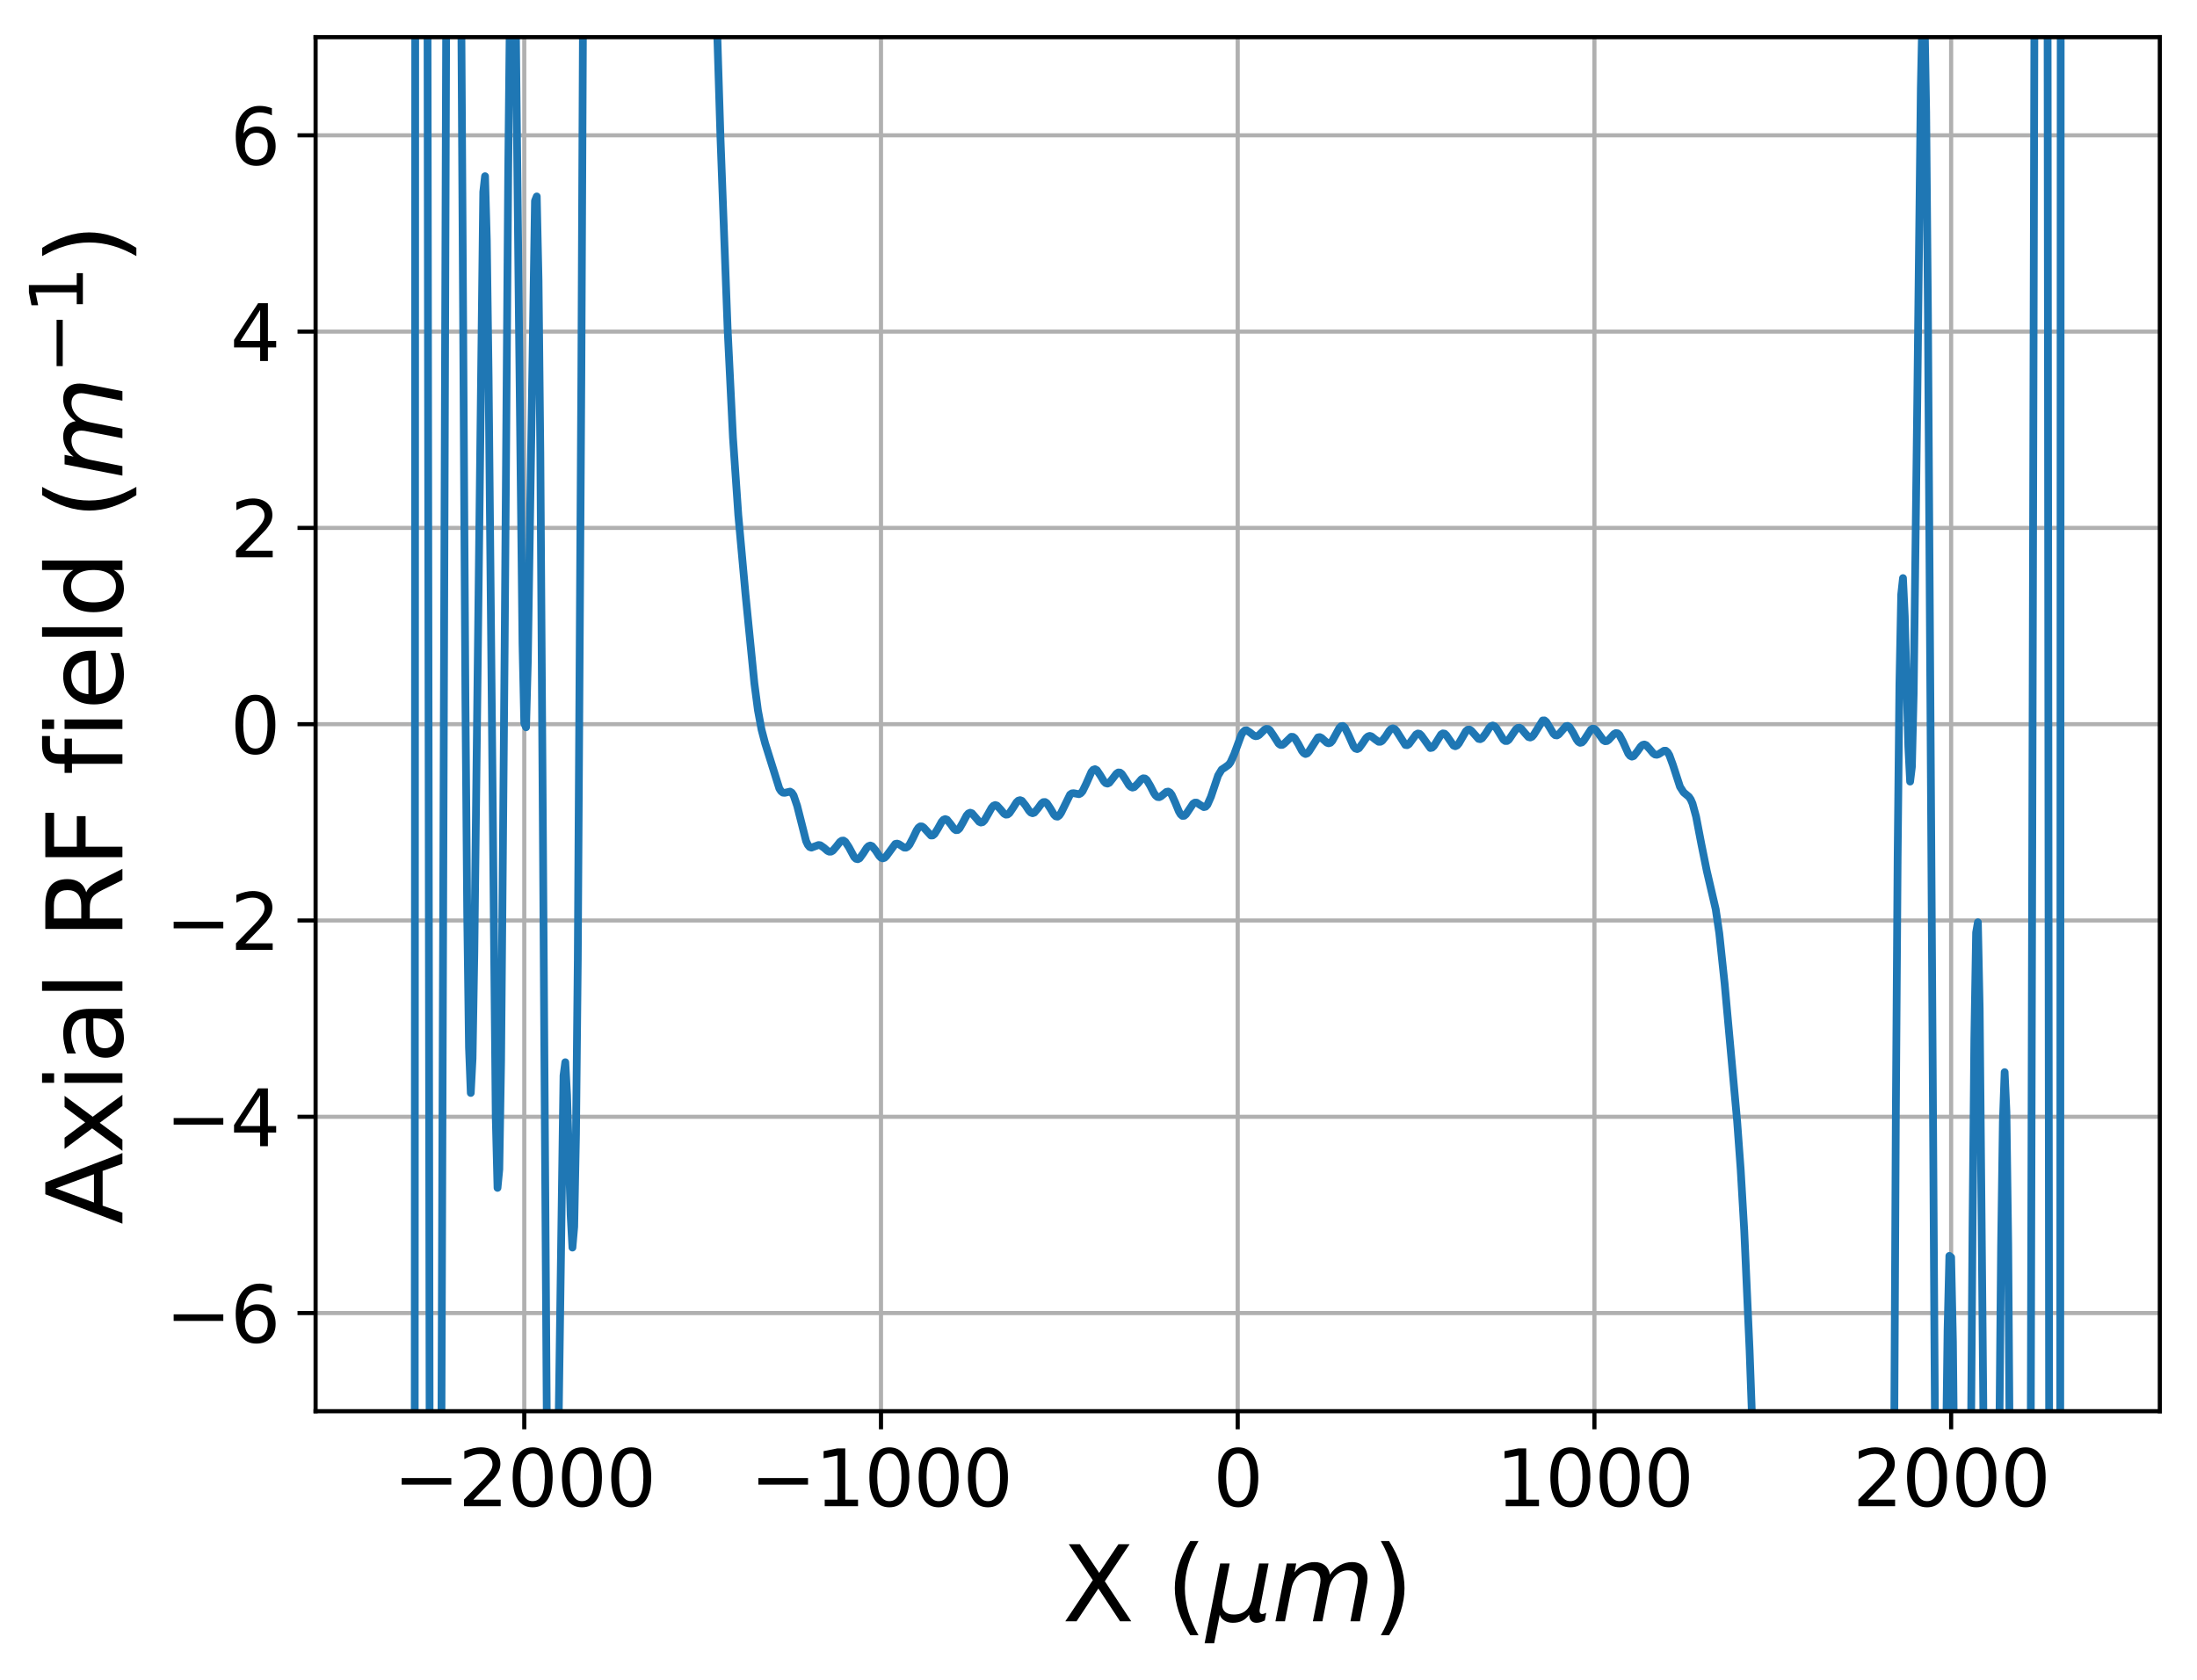 <?xml version="1.0" encoding="utf-8" standalone="no"?>
<!DOCTYPE svg PUBLIC "-//W3C//DTD SVG 1.1//EN"
  "http://www.w3.org/Graphics/SVG/1.1/DTD/svg11.dtd">
<svg xmlns:xlink="http://www.w3.org/1999/xlink" width="425.433pt" height="325.429pt" viewBox="0 0 425.433 325.429" xmlns="http://www.w3.org/2000/svg" version="1.1">
 <defs>
  <style type="text/css">*{stroke-linejoin: round; stroke-linecap: butt}</style>
 </defs>
 <g id="figure_1">
  <g id="patch_1">
   <path d="M 0 325.429 
L 425.433 325.429 
L 425.433 0 
L 0 0 
L 0 325.429 
z
" style="fill: none"/>
  </g>
  <g id="axes_1">
   <g id="patch_2">
    <path d="M 61.113 273.312 
L 418.233 273.312 
L 418.233 7.2 
L 61.113 7.2 
L 61.113 273.312 
z
" style="fill: none"/>
   </g>
   <g id="matplotlib.axis_1">
    <g id="xtick_1">
     <g id="line2d_1">
      <path d="M 101.522 273.312 
L 101.522 7.2 
" clip-path="url(#pc029fbf4bd)" style="fill: none; stroke: #b0b0b0; stroke-width: 0.8; stroke-linecap: square"/>
     </g>
     <g id="line2d_2">
      <defs>
       <path id="md39032bed2" d="M 0 0 
L 0 3.5 
" style="stroke: #000000; stroke-width: 0.8"/>
      </defs>
      <g>
       <use xlink:href="#md39032bed2" x="101.522" y="273.312" style="stroke: #000000; stroke-width: 0.8"/>
      </g>
     </g>
     <g id="text_1">
      <!-- −2000 -->
      <g transform="translate(76.15 291.71)scale(0.15 -0.15)">
       <defs>
        <path id="DejaVuSans-2212" d="M 678 2272 
L 4684 2272 
L 4684 1741 
L 678 1741 
L 678 2272 
z
" transform="scale(0.016)"/>
        <path id="DejaVuSans-32" d="M 1228 531 
L 3431 531 
L 3431 0 
L 469 0 
L 469 531 
Q 828 903 1448 1529 
Q 2069 2156 2228 2338 
Q 2531 2678 2651 2914 
Q 2772 3150 2772 3378 
Q 2772 3750 2511 3984 
Q 2250 4219 1831 4219 
Q 1534 4219 1204 4116 
Q 875 4013 500 3803 
L 500 4441 
Q 881 4594 1212 4672 
Q 1544 4750 1819 4750 
Q 2544 4750 2975 4387 
Q 3406 4025 3406 3419 
Q 3406 3131 3298 2873 
Q 3191 2616 2906 2266 
Q 2828 2175 2409 1742 
Q 1991 1309 1228 531 
z
" transform="scale(0.016)"/>
        <path id="DejaVuSans-30" d="M 2034 4250 
Q 1547 4250 1301 3770 
Q 1056 3291 1056 2328 
Q 1056 1369 1301 889 
Q 1547 409 2034 409 
Q 2525 409 2770 889 
Q 3016 1369 3016 2328 
Q 3016 3291 2770 3770 
Q 2525 4250 2034 4250 
z
M 2034 4750 
Q 2819 4750 3233 4129 
Q 3647 3509 3647 2328 
Q 3647 1150 3233 529 
Q 2819 -91 2034 -91 
Q 1250 -91 836 529 
Q 422 1150 422 2328 
Q 422 3509 836 4129 
Q 1250 4750 2034 4750 
z
" transform="scale(0.016)"/>
       </defs>
       <use xlink:href="#DejaVuSans-2212"/>
       <use xlink:href="#DejaVuSans-32" x="83.789"/>
       <use xlink:href="#DejaVuSans-30" x="147.412"/>
       <use xlink:href="#DejaVuSans-30" x="211.035"/>
       <use xlink:href="#DejaVuSans-30" x="274.658"/>
      </g>
     </g>
    </g>
    <g id="xtick_2">
     <g id="line2d_3">
      <path d="M 170.598 273.312 
L 170.598 7.2 
" clip-path="url(#pc029fbf4bd)" style="fill: none; stroke: #b0b0b0; stroke-width: 0.8; stroke-linecap: square"/>
     </g>
     <g id="line2d_4">
      <g>
       <use xlink:href="#md39032bed2" x="170.598" y="273.312" style="stroke: #000000; stroke-width: 0.8"/>
      </g>
     </g>
     <g id="text_2">
      <!-- −1000 -->
      <g transform="translate(145.226 291.71)scale(0.15 -0.15)">
       <defs>
        <path id="DejaVuSans-31" d="M 794 531 
L 1825 531 
L 1825 4091 
L 703 3866 
L 703 4441 
L 1819 4666 
L 2450 4666 
L 2450 531 
L 3481 531 
L 3481 0 
L 794 0 
L 794 531 
z
" transform="scale(0.016)"/>
       </defs>
       <use xlink:href="#DejaVuSans-2212"/>
       <use xlink:href="#DejaVuSans-31" x="83.789"/>
       <use xlink:href="#DejaVuSans-30" x="147.412"/>
       <use xlink:href="#DejaVuSans-30" x="211.035"/>
       <use xlink:href="#DejaVuSans-30" x="274.658"/>
      </g>
     </g>
    </g>
    <g id="xtick_3">
     <g id="line2d_5">
      <path d="M 239.673 273.312 
L 239.673 7.2 
" clip-path="url(#pc029fbf4bd)" style="fill: none; stroke: #b0b0b0; stroke-width: 0.8; stroke-linecap: square"/>
     </g>
     <g id="line2d_6">
      <g>
       <use xlink:href="#md39032bed2" x="239.673" y="273.312" style="stroke: #000000; stroke-width: 0.8"/>
      </g>
     </g>
     <g id="text_3">
      <!-- 0 -->
      <g transform="translate(234.901 291.71)scale(0.15 -0.15)">
       <use xlink:href="#DejaVuSans-30"/>
      </g>
     </g>
    </g>
    <g id="xtick_4">
     <g id="line2d_7">
      <path d="M 308.749 273.312 
L 308.749 7.2 
" clip-path="url(#pc029fbf4bd)" style="fill: none; stroke: #b0b0b0; stroke-width: 0.8; stroke-linecap: square"/>
     </g>
     <g id="line2d_8">
      <g>
       <use xlink:href="#md39032bed2" x="308.749" y="273.312" style="stroke: #000000; stroke-width: 0.8"/>
      </g>
     </g>
     <g id="text_4">
      <!-- 1000 -->
      <g transform="translate(289.661 291.71)scale(0.15 -0.15)">
       <use xlink:href="#DejaVuSans-31"/>
       <use xlink:href="#DejaVuSans-30" x="63.623"/>
       <use xlink:href="#DejaVuSans-30" x="127.246"/>
       <use xlink:href="#DejaVuSans-30" x="190.869"/>
      </g>
     </g>
    </g>
    <g id="xtick_5">
     <g id="line2d_9">
      <path d="M 377.824 273.312 
L 377.824 7.2 
" clip-path="url(#pc029fbf4bd)" style="fill: none; stroke: #b0b0b0; stroke-width: 0.8; stroke-linecap: square"/>
     </g>
     <g id="line2d_10">
      <g>
       <use xlink:href="#md39032bed2" x="377.824" y="273.312" style="stroke: #000000; stroke-width: 0.8"/>
      </g>
     </g>
     <g id="text_5">
      <!-- 2000 -->
      <g transform="translate(358.737 291.71)scale(0.15 -0.15)">
       <use xlink:href="#DejaVuSans-32"/>
       <use xlink:href="#DejaVuSans-30" x="63.623"/>
       <use xlink:href="#DejaVuSans-30" x="127.246"/>
       <use xlink:href="#DejaVuSans-30" x="190.869"/>
      </g>
     </g>
    </g>
    <g id="text_6">
     <!-- X ($\mu m$) -->
     <g transform="translate(205.673 314.029)scale(0.2 -0.2)">
      <defs>
       <path id="DejaVuSans-58" d="M 403 4666 
L 1081 4666 
L 2241 2931 
L 3406 4666 
L 4084 4666 
L 2584 2425 
L 4184 0 
L 3506 0 
L 2194 1984 
L 872 0 
L 191 0 
L 1856 2491 
L 403 4666 
z
" transform="scale(0.016)"/>
       <path id="DejaVuSans-20" transform="scale(0.016)"/>
       <path id="DejaVuSans-28" d="M 1984 4856 
Q 1566 4138 1362 3434 
Q 1159 2731 1159 2009 
Q 1159 1288 1364 580 
Q 1569 -128 1984 -844 
L 1484 -844 
Q 1016 -109 783 600 
Q 550 1309 550 2009 
Q 550 2706 781 3412 
Q 1013 4119 1484 4856 
L 1984 4856 
z
" transform="scale(0.016)"/>
       <path id="DejaVuSans-Oblique-3bc" d="M -84 -1331 
L 856 3500 
L 1434 3500 
L 1009 1322 
Q 997 1256 987 1175 
Q 978 1094 978 1013 
Q 978 722 1161 565 
Q 1344 409 1684 409 
Q 2147 409 2431 671 
Q 2716 934 2816 1459 
L 3213 3500 
L 3788 3500 
L 3266 809 
Q 3253 750 3248 706 
Q 3244 663 3244 628 
Q 3244 531 3283 486 
Q 3322 441 3406 441 
Q 3438 441 3492 456 
Q 3547 472 3647 513 
L 3559 50 
Q 3422 -19 3297 -55 
Q 3172 -91 3053 -91 
Q 2847 -91 2730 40 
Q 2613 172 2613 403 
Q 2438 153 2195 31 
Q 1953 -91 1625 -91 
Q 1334 -91 1117 43 
Q 900 178 831 397 
L 494 -1331 
L -84 -1331 
z
" transform="scale(0.016)"/>
       <path id="DejaVuSans-Oblique-6d" d="M 5747 2113 
L 5338 0 
L 4763 0 
L 5166 2094 
Q 5191 2228 5203 2325 
Q 5216 2422 5216 2491 
Q 5216 2772 5059 2928 
Q 4903 3084 4622 3084 
Q 4203 3084 3875 2770 
Q 3547 2456 3450 1953 
L 3066 0 
L 2491 0 
L 2900 2094 
Q 2925 2209 2937 2307 
Q 2950 2406 2950 2484 
Q 2950 2769 2794 2926 
Q 2638 3084 2363 3084 
Q 1938 3084 1609 2770 
Q 1281 2456 1184 1953 
L 800 0 
L 225 0 
L 909 3500 
L 1484 3500 
L 1375 2956 
Q 1609 3263 1923 3423 
Q 2238 3584 2597 3584 
Q 2978 3584 3223 3384 
Q 3469 3184 3519 2828 
Q 3781 3197 4126 3390 
Q 4472 3584 4856 3584 
Q 5306 3584 5551 3325 
Q 5797 3066 5797 2591 
Q 5797 2488 5784 2364 
Q 5772 2241 5747 2113 
z
" transform="scale(0.016)"/>
       <path id="DejaVuSans-29" d="M 513 4856 
L 1013 4856 
Q 1481 4119 1714 3412 
Q 1947 2706 1947 2009 
Q 1947 1309 1714 600 
Q 1481 -109 1013 -844 
L 513 -844 
Q 928 -128 1133 580 
Q 1338 1288 1338 2009 
Q 1338 2731 1133 3434 
Q 928 4138 513 4856 
z
" transform="scale(0.016)"/>
      </defs>
      <use xlink:href="#DejaVuSans-58" transform="translate(0 0.125)"/>
      <use xlink:href="#DejaVuSans-20" transform="translate(68.506 0.125)"/>
      <use xlink:href="#DejaVuSans-28" transform="translate(100.293 0.125)"/>
      <use xlink:href="#DejaVuSans-Oblique-3bc" transform="translate(139.307 0.125)"/>
      <use xlink:href="#DejaVuSans-Oblique-6d" transform="translate(202.93 0.125)"/>
      <use xlink:href="#DejaVuSans-29" transform="translate(300.342 0.125)"/>
     </g>
    </g>
   </g>
   <g id="matplotlib.axis_2">
    <g id="ytick_1">
     <g id="line2d_11">
      <path d="M 61.113 254.304 
L 418.233 254.304 
" clip-path="url(#pc029fbf4bd)" style="fill: none; stroke: #b0b0b0; stroke-width: 0.8; stroke-linecap: square"/>
     </g>
     <g id="line2d_12">
      <defs>
       <path id="m6f3f5b6aff" d="M 0 0 
L -3.5 0 
" style="stroke: #000000; stroke-width: 0.8"/>
      </defs>
      <g>
       <use xlink:href="#m6f3f5b6aff" x="61.113" y="254.304" style="stroke: #000000; stroke-width: 0.8"/>
      </g>
     </g>
     <g id="text_7">
      <!-- −6 -->
      <g transform="translate(32 260.003)scale(0.15 -0.15)">
       <defs>
        <path id="DejaVuSans-36" d="M 2113 2584 
Q 1688 2584 1439 2293 
Q 1191 2003 1191 1497 
Q 1191 994 1439 701 
Q 1688 409 2113 409 
Q 2538 409 2786 701 
Q 3034 994 3034 1497 
Q 3034 2003 2786 2293 
Q 2538 2584 2113 2584 
z
M 3366 4563 
L 3366 3988 
Q 3128 4100 2886 4159 
Q 2644 4219 2406 4219 
Q 1781 4219 1451 3797 
Q 1122 3375 1075 2522 
Q 1259 2794 1537 2939 
Q 1816 3084 2150 3084 
Q 2853 3084 3261 2657 
Q 3669 2231 3669 1497 
Q 3669 778 3244 343 
Q 2819 -91 2113 -91 
Q 1303 -91 875 529 
Q 447 1150 447 2328 
Q 447 3434 972 4092 
Q 1497 4750 2381 4750 
Q 2619 4750 2861 4703 
Q 3103 4656 3366 4563 
z
" transform="scale(0.016)"/>
       </defs>
       <use xlink:href="#DejaVuSans-2212"/>
       <use xlink:href="#DejaVuSans-36" x="83.789"/>
      </g>
     </g>
    </g>
    <g id="ytick_2">
     <g id="line2d_13">
      <path d="M 61.113 216.288 
L 418.233 216.288 
" clip-path="url(#pc029fbf4bd)" style="fill: none; stroke: #b0b0b0; stroke-width: 0.8; stroke-linecap: square"/>
     </g>
     <g id="line2d_14">
      <g>
       <use xlink:href="#m6f3f5b6aff" x="61.113" y="216.288" style="stroke: #000000; stroke-width: 0.8"/>
      </g>
     </g>
     <g id="text_8">
      <!-- −4 -->
      <g transform="translate(32 221.987)scale(0.15 -0.15)">
       <defs>
        <path id="DejaVuSans-34" d="M 2419 4116 
L 825 1625 
L 2419 1625 
L 2419 4116 
z
M 2253 4666 
L 3047 4666 
L 3047 1625 
L 3713 1625 
L 3713 1100 
L 3047 1100 
L 3047 0 
L 2419 0 
L 2419 1100 
L 313 1100 
L 313 1709 
L 2253 4666 
z
" transform="scale(0.016)"/>
       </defs>
       <use xlink:href="#DejaVuSans-2212"/>
       <use xlink:href="#DejaVuSans-34" x="83.789"/>
      </g>
     </g>
    </g>
    <g id="ytick_3">
     <g id="line2d_15">
      <path d="M 61.113 178.272 
L 418.233 178.272 
" clip-path="url(#pc029fbf4bd)" style="fill: none; stroke: #b0b0b0; stroke-width: 0.8; stroke-linecap: square"/>
     </g>
     <g id="line2d_16">
      <g>
       <use xlink:href="#m6f3f5b6aff" x="61.113" y="178.272" style="stroke: #000000; stroke-width: 0.8"/>
      </g>
     </g>
     <g id="text_9">
      <!-- −2 -->
      <g transform="translate(32 183.971)scale(0.15 -0.15)">
       <use xlink:href="#DejaVuSans-2212"/>
       <use xlink:href="#DejaVuSans-32" x="83.789"/>
      </g>
     </g>
    </g>
    <g id="ytick_4">
     <g id="line2d_17">
      <path d="M 61.113 140.256 
L 418.233 140.256 
" clip-path="url(#pc029fbf4bd)" style="fill: none; stroke: #b0b0b0; stroke-width: 0.8; stroke-linecap: square"/>
     </g>
     <g id="line2d_18">
      <g>
       <use xlink:href="#m6f3f5b6aff" x="61.113" y="140.256" style="stroke: #000000; stroke-width: 0.8"/>
      </g>
     </g>
     <g id="text_10">
      <!-- 0 -->
      <g transform="translate(44.57 145.955)scale(0.15 -0.15)">
       <use xlink:href="#DejaVuSans-30"/>
      </g>
     </g>
    </g>
    <g id="ytick_5">
     <g id="line2d_19">
      <path d="M 61.113 102.24 
L 418.233 102.24 
" clip-path="url(#pc029fbf4bd)" style="fill: none; stroke: #b0b0b0; stroke-width: 0.8; stroke-linecap: square"/>
     </g>
     <g id="line2d_20">
      <g>
       <use xlink:href="#m6f3f5b6aff" x="61.113" y="102.24" style="stroke: #000000; stroke-width: 0.8"/>
      </g>
     </g>
     <g id="text_11">
      <!-- 2 -->
      <g transform="translate(44.57 107.939)scale(0.15 -0.15)">
       <use xlink:href="#DejaVuSans-32"/>
      </g>
     </g>
    </g>
    <g id="ytick_6">
     <g id="line2d_21">
      <path d="M 61.113 64.224 
L 418.233 64.224 
" clip-path="url(#pc029fbf4bd)" style="fill: none; stroke: #b0b0b0; stroke-width: 0.8; stroke-linecap: square"/>
     </g>
     <g id="line2d_22">
      <g>
       <use xlink:href="#m6f3f5b6aff" x="61.113" y="64.224" style="stroke: #000000; stroke-width: 0.8"/>
      </g>
     </g>
     <g id="text_12">
      <!-- 4 -->
      <g transform="translate(44.57 69.923)scale(0.15 -0.15)">
       <use xlink:href="#DejaVuSans-34"/>
      </g>
     </g>
    </g>
    <g id="ytick_7">
     <g id="line2d_23">
      <path d="M 61.113 26.208 
L 418.233 26.208 
" clip-path="url(#pc029fbf4bd)" style="fill: none; stroke: #b0b0b0; stroke-width: 0.8; stroke-linecap: square"/>
     </g>
     <g id="line2d_24">
      <g>
       <use xlink:href="#m6f3f5b6aff" x="61.113" y="26.208" style="stroke: #000000; stroke-width: 0.8"/>
      </g>
     </g>
     <g id="text_13">
      <!-- 6 -->
      <g transform="translate(44.57 31.907)scale(0.15 -0.15)">
       <use xlink:href="#DejaVuSans-36"/>
      </g>
     </g>
    </g>
    <g id="text_14">
     <!-- Axial RF field ($m^{-1}$) -->
     <g transform="translate(23.841 237.156)rotate(-90)scale(0.2 -0.2)">
      <defs>
       <path id="DejaVuSans-41" d="M 2188 4044 
L 1331 1722 
L 3047 1722 
L 2188 4044 
z
M 1831 4666 
L 2547 4666 
L 4325 0 
L 3669 0 
L 3244 1197 
L 1141 1197 
L 716 0 
L 50 0 
L 1831 4666 
z
" transform="scale(0.016)"/>
       <path id="DejaVuSans-78" d="M 3513 3500 
L 2247 1797 
L 3578 0 
L 2900 0 
L 1881 1375 
L 863 0 
L 184 0 
L 1544 1831 
L 300 3500 
L 978 3500 
L 1906 2253 
L 2834 3500 
L 3513 3500 
z
" transform="scale(0.016)"/>
       <path id="DejaVuSans-69" d="M 603 3500 
L 1178 3500 
L 1178 0 
L 603 0 
L 603 3500 
z
M 603 4863 
L 1178 4863 
L 1178 4134 
L 603 4134 
L 603 4863 
z
" transform="scale(0.016)"/>
       <path id="DejaVuSans-61" d="M 2194 1759 
Q 1497 1759 1228 1600 
Q 959 1441 959 1056 
Q 959 750 1161 570 
Q 1363 391 1709 391 
Q 2188 391 2477 730 
Q 2766 1069 2766 1631 
L 2766 1759 
L 2194 1759 
z
M 3341 1997 
L 3341 0 
L 2766 0 
L 2766 531 
Q 2569 213 2275 61 
Q 1981 -91 1556 -91 
Q 1019 -91 701 211 
Q 384 513 384 1019 
Q 384 1609 779 1909 
Q 1175 2209 1959 2209 
L 2766 2209 
L 2766 2266 
Q 2766 2663 2505 2880 
Q 2244 3097 1772 3097 
Q 1472 3097 1187 3025 
Q 903 2953 641 2809 
L 641 3341 
Q 956 3463 1253 3523 
Q 1550 3584 1831 3584 
Q 2591 3584 2966 3190 
Q 3341 2797 3341 1997 
z
" transform="scale(0.016)"/>
       <path id="DejaVuSans-6c" d="M 603 4863 
L 1178 4863 
L 1178 0 
L 603 0 
L 603 4863 
z
" transform="scale(0.016)"/>
       <path id="DejaVuSans-52" d="M 2841 2188 
Q 3044 2119 3236 1894 
Q 3428 1669 3622 1275 
L 4263 0 
L 3584 0 
L 2988 1197 
Q 2756 1666 2539 1819 
Q 2322 1972 1947 1972 
L 1259 1972 
L 1259 0 
L 628 0 
L 628 4666 
L 2053 4666 
Q 2853 4666 3247 4331 
Q 3641 3997 3641 3322 
Q 3641 2881 3436 2590 
Q 3231 2300 2841 2188 
z
M 1259 4147 
L 1259 2491 
L 2053 2491 
Q 2509 2491 2742 2702 
Q 2975 2913 2975 3322 
Q 2975 3731 2742 3939 
Q 2509 4147 2053 4147 
L 1259 4147 
z
" transform="scale(0.016)"/>
       <path id="DejaVuSans-46" d="M 628 4666 
L 3309 4666 
L 3309 4134 
L 1259 4134 
L 1259 2759 
L 3109 2759 
L 3109 2228 
L 1259 2228 
L 1259 0 
L 628 0 
L 628 4666 
z
" transform="scale(0.016)"/>
       <path id="DejaVuSans-66" d="M 2375 4863 
L 2375 4384 
L 1825 4384 
Q 1516 4384 1395 4259 
Q 1275 4134 1275 3809 
L 1275 3500 
L 2222 3500 
L 2222 3053 
L 1275 3053 
L 1275 0 
L 697 0 
L 697 3053 
L 147 3053 
L 147 3500 
L 697 3500 
L 697 3744 
Q 697 4328 969 4595 
Q 1241 4863 1831 4863 
L 2375 4863 
z
" transform="scale(0.016)"/>
       <path id="DejaVuSans-65" d="M 3597 1894 
L 3597 1613 
L 953 1613 
Q 991 1019 1311 708 
Q 1631 397 2203 397 
Q 2534 397 2845 478 
Q 3156 559 3463 722 
L 3463 178 
Q 3153 47 2828 -22 
Q 2503 -91 2169 -91 
Q 1331 -91 842 396 
Q 353 884 353 1716 
Q 353 2575 817 3079 
Q 1281 3584 2069 3584 
Q 2775 3584 3186 3129 
Q 3597 2675 3597 1894 
z
M 3022 2063 
Q 3016 2534 2758 2815 
Q 2500 3097 2075 3097 
Q 1594 3097 1305 2825 
Q 1016 2553 972 2059 
L 3022 2063 
z
" transform="scale(0.016)"/>
       <path id="DejaVuSans-64" d="M 2906 2969 
L 2906 4863 
L 3481 4863 
L 3481 0 
L 2906 0 
L 2906 525 
Q 2725 213 2448 61 
Q 2172 -91 1784 -91 
Q 1150 -91 751 415 
Q 353 922 353 1747 
Q 353 2572 751 3078 
Q 1150 3584 1784 3584 
Q 2172 3584 2448 3432 
Q 2725 3281 2906 2969 
z
M 947 1747 
Q 947 1113 1208 752 
Q 1469 391 1925 391 
Q 2381 391 2643 752 
Q 2906 1113 2906 1747 
Q 2906 2381 2643 2742 
Q 2381 3103 1925 3103 
Q 1469 3103 1208 2742 
Q 947 2381 947 1747 
z
" transform="scale(0.016)"/>
      </defs>
      <use xlink:href="#DejaVuSans-41" transform="translate(0 0.684)"/>
      <use xlink:href="#DejaVuSans-78" transform="translate(68.408 0.684)"/>
      <use xlink:href="#DejaVuSans-69" transform="translate(127.588 0.684)"/>
      <use xlink:href="#DejaVuSans-61" transform="translate(155.371 0.684)"/>
      <use xlink:href="#DejaVuSans-6c" transform="translate(216.65 0.684)"/>
      <use xlink:href="#DejaVuSans-20" transform="translate(244.434 0.684)"/>
      <use xlink:href="#DejaVuSans-52" transform="translate(276.221 0.684)"/>
      <use xlink:href="#DejaVuSans-46" transform="translate(345.703 0.684)"/>
      <use xlink:href="#DejaVuSans-20" transform="translate(403.223 0.684)"/>
      <use xlink:href="#DejaVuSans-66" transform="translate(435.01 0.684)"/>
      <use xlink:href="#DejaVuSans-69" transform="translate(470.215 0.684)"/>
      <use xlink:href="#DejaVuSans-65" transform="translate(497.998 0.684)"/>
      <use xlink:href="#DejaVuSans-6c" transform="translate(559.521 0.684)"/>
      <use xlink:href="#DejaVuSans-64" transform="translate(587.305 0.684)"/>
      <use xlink:href="#DejaVuSans-20" transform="translate(650.781 0.684)"/>
      <use xlink:href="#DejaVuSans-28" transform="translate(682.568 0.684)"/>
      <use xlink:href="#DejaVuSans-Oblique-6d" transform="translate(721.582 0.684)"/>
      <use xlink:href="#DejaVuSans-2212" transform="translate(823.644 38.966)scale(0.7)"/>
      <use xlink:href="#DejaVuSans-31" transform="translate(882.296 38.966)scale(0.7)"/>
      <use xlink:href="#DejaVuSans-29" transform="translate(929.567 0.684)"/>
     </g>
    </g>
   </g>
   <g id="line2d_25">
    <path d="M 80.293 326.429 
L 80.405 -1 
M 82.778 -1 
L 83.265 326.429 
M 85.311 326.429 
L 86.418 -1 
M 89.306 -1 
L 90.125 135.624 
L 90.47 176.816 
L 90.816 202.869 
L 91.161 211.681 
L 91.506 204.996 
L 91.852 184.425 
L 93.579 37.19 
L 93.924 34.126 
L 94.269 46.558 
L 94.615 73.019 
L 95.996 216.29 
L 96.342 230.06 
L 96.687 226.47 
L 97.033 205.558 
L 97.723 125.122 
L 98.414 33.1 
L 98.77 -1 
M 99.822 -1 
L 100.486 61.851 
L 101.177 124.615 
L 101.522 140.065 
L 101.868 140.856 
L 102.213 127.975 
L 103.595 38.904 
L 103.94 38.045 
L 104.285 54.309 
L 104.631 87.649 
L 105.322 190.045 
L 106.012 294.135 
L 106.332 326.429 
M 107.455 326.429 
L 109.121 208.304 
L 109.466 205.725 
L 109.811 212.103 
L 110.502 235.351 
L 110.848 241.625 
L 111.193 237.592 
L 111.538 219.67 
L 111.884 186.001 
L 112.574 72.738 
L 112.912 -1 
M 138.655 -1 
L 139.514 26.646 
L 140.895 63.631 
L 141.932 84.72 
L 142.968 99.757 
L 144.349 114.968 
L 146.076 132.317 
L 146.767 137.56 
L 147.458 141.275 
L 148.148 143.906 
L 150.911 152.717 
L 151.257 153.248 
L 151.602 153.513 
L 151.947 153.551 
L 152.984 153.312 
L 153.329 153.522 
L 153.674 154.043 
L 154.365 156.075 
L 156.092 162.896 
L 156.437 163.628 
L 156.783 164.044 
L 157.128 164.165 
L 157.819 163.908 
L 158.51 163.654 
L 158.855 163.706 
L 159.546 164.185 
L 160.237 164.788 
L 160.582 164.948 
L 160.927 164.937 
L 161.273 164.748 
L 161.963 163.94 
L 162.654 163.061 
L 163 162.821 
L 163.345 162.797 
L 163.69 163.029 
L 164.381 164.08 
L 165.417 166.001 
L 165.763 166.33 
L 166.108 166.407 
L 166.453 166.235 
L 167.144 165.292 
L 167.835 164.216 
L 168.18 163.874 
L 168.526 163.75 
L 168.871 163.881 
L 169.562 164.71 
L 170.252 165.761 
L 170.598 166.112 
L 170.943 166.243 
L 171.289 166.131 
L 171.634 165.801 
L 173.361 163.451 
L 173.706 163.378 
L 174.052 163.485 
L 175.088 164.157 
L 175.433 164.175 
L 175.779 163.985 
L 176.124 163.575 
L 176.815 162.252 
L 177.505 160.813 
L 177.851 160.299 
L 178.196 160.049 
L 178.542 160.066 
L 178.887 160.302 
L 180.268 161.812 
L 180.614 161.801 
L 180.959 161.535 
L 181.65 160.423 
L 182.341 159.168 
L 182.686 158.772 
L 183.031 158.633 
L 183.377 158.75 
L 184.068 159.593 
L 184.758 160.546 
L 185.104 160.78 
L 185.449 160.755 
L 185.794 160.456 
L 186.485 159.244 
L 187.176 157.94 
L 187.521 157.545 
L 187.867 157.396 
L 188.212 157.512 
L 188.903 158.318 
L 189.594 159.142 
L 189.939 159.305 
L 190.284 159.226 
L 190.63 158.89 
L 191.32 157.698 
L 192.011 156.462 
L 192.357 156.064 
L 192.702 155.915 
L 193.047 156.012 
L 193.738 156.754 
L 194.429 157.58 
L 194.774 157.775 
L 195.12 157.742 
L 195.465 157.483 
L 196.156 156.468 
L 196.847 155.385 
L 197.192 155.063 
L 197.537 154.969 
L 197.883 155.098 
L 198.573 155.97 
L 199.264 157.014 
L 199.61 157.37 
L 199.955 157.503 
L 200.3 157.382 
L 200.991 156.57 
L 201.682 155.621 
L 202.027 155.349 
L 202.373 155.328 
L 202.718 155.561 
L 203.409 156.604 
L 204.099 157.772 
L 204.445 158.104 
L 204.79 158.166 
L 205.136 157.925 
L 205.481 157.408 
L 207.208 153.898 
L 207.553 153.658 
L 207.899 153.619 
L 208.935 153.813 
L 209.28 153.642 
L 209.625 153.248 
L 210.316 151.834 
L 211.352 149.484 
L 211.698 149.082 
L 212.043 148.969 
L 212.388 149.15 
L 213.079 150.172 
L 213.77 151.32 
L 214.115 151.67 
L 214.461 151.767 
L 214.806 151.607 
L 215.497 150.742 
L 216.188 149.842 
L 216.533 149.608 
L 216.878 149.625 
L 217.224 149.883 
L 217.915 150.914 
L 218.605 152.043 
L 218.951 152.392 
L 219.296 152.534 
L 219.641 152.437 
L 220.332 151.754 
L 221.023 150.929 
L 221.368 150.739 
L 221.714 150.775 
L 222.059 151.052 
L 222.75 152.221 
L 223.441 153.577 
L 223.786 154.077 
L 224.131 154.355 
L 224.477 154.393 
L 224.822 154.229 
L 225.858 153.371 
L 226.204 153.302 
L 226.549 153.482 
L 226.894 153.93 
L 227.585 155.46 
L 228.276 157.137 
L 228.621 157.721 
L 228.967 158.02 
L 229.312 157.998 
L 229.657 157.709 
L 231.039 155.653 
L 231.384 155.445 
L 231.73 155.451 
L 232.42 155.909 
L 233.111 156.314 
L 233.456 156.237 
L 233.802 155.865 
L 234.493 154.307 
L 235.874 150.197 
L 236.565 149.053 
L 237.256 148.6 
L 237.946 148.09 
L 238.292 147.619 
L 238.983 146.093 
L 240.364 142.346 
L 240.709 141.778 
L 241.055 141.472 
L 241.4 141.431 
L 242.091 141.891 
L 242.782 142.461 
L 243.127 142.584 
L 243.472 142.544 
L 243.818 142.341 
L 244.854 141.328 
L 245.199 141.155 
L 245.545 141.182 
L 245.89 141.414 
L 246.581 142.422 
L 247.617 144.044 
L 247.962 144.271 
L 248.308 144.268 
L 248.653 144.045 
L 250.035 142.699 
L 250.38 142.716 
L 250.725 142.982 
L 251.416 144.108 
L 252.107 145.412 
L 252.452 145.847 
L 252.798 146.033 
L 253.143 145.911 
L 253.488 145.519 
L 255.215 142.817 
L 255.561 142.753 
L 255.906 142.912 
L 256.942 143.849 
L 257.288 143.963 
L 257.633 143.855 
L 257.978 143.495 
L 258.669 142.247 
L 259.36 140.985 
L 259.705 140.645 
L 260.051 140.602 
L 260.396 140.886 
L 261.087 142.244 
L 262.123 144.566 
L 262.468 144.968 
L 262.814 145.08 
L 263.159 144.909 
L 263.85 143.968 
L 264.54 142.939 
L 264.886 142.635 
L 265.231 142.525 
L 265.577 142.619 
L 266.267 143.183 
L 266.958 143.662 
L 267.303 143.668 
L 267.649 143.482 
L 268.34 142.601 
L 269.03 141.53 
L 269.376 141.176 
L 269.721 141.056 
L 270.066 141.184 
L 270.412 141.557 
L 272.139 144.279 
L 272.484 144.325 
L 272.829 144.121 
L 273.52 143.182 
L 274.211 142.247 
L 274.556 142.056 
L 274.902 142.129 
L 275.247 142.457 
L 276.974 144.873 
L 277.319 144.809 
L 277.665 144.482 
L 279.046 142.258 
L 279.392 142.039 
L 279.737 142.09 
L 280.082 142.408 
L 281.464 144.395 
L 281.809 144.528 
L 282.155 144.377 
L 282.5 143.971 
L 283.882 141.588 
L 284.227 141.316 
L 284.572 141.298 
L 284.918 141.526 
L 286.299 143.095 
L 286.645 143.161 
L 286.99 142.986 
L 287.681 142.082 
L 288.371 140.99 
L 288.717 140.637 
L 289.062 140.516 
L 289.408 140.643 
L 289.753 141.011 
L 291.134 143.259 
L 291.48 143.511 
L 291.825 143.512 
L 292.171 143.268 
L 292.861 142.253 
L 293.552 141.252 
L 293.897 140.98 
L 294.243 140.94 
L 294.588 141.133 
L 295.279 141.968 
L 295.97 142.741 
L 296.315 142.84 
L 296.661 142.69 
L 297.006 142.294 
L 298.733 139.533 
L 299.078 139.524 
L 299.424 139.803 
L 300.114 140.929 
L 300.805 142.085 
L 301.15 142.388 
L 301.496 142.433 
L 301.841 142.229 
L 303.223 140.643 
L 303.568 140.588 
L 303.913 140.803 
L 304.604 141.877 
L 305.295 143.2 
L 305.64 143.671 
L 305.986 143.871 
L 306.331 143.788 
L 306.676 143.451 
L 308.058 141.317 
L 308.403 141.11 
L 308.749 141.159 
L 309.094 141.455 
L 310.476 143.366 
L 310.821 143.557 
L 311.166 143.524 
L 311.512 143.286 
L 312.548 142.155 
L 312.893 141.976 
L 313.239 142.025 
L 313.584 142.343 
L 314.275 143.651 
L 315.311 145.948 
L 315.656 146.374 
L 316.002 146.541 
L 316.347 146.423 
L 317.038 145.56 
L 317.729 144.574 
L 318.074 144.275 
L 318.419 144.186 
L 318.765 144.318 
L 319.455 145.077 
L 320.146 145.906 
L 320.492 146.136 
L 320.837 146.179 
L 321.182 146.068 
L 322.218 145.402 
L 322.564 145.394 
L 322.909 145.675 
L 323.255 146.25 
L 323.945 148.138 
L 325.327 152.388 
L 326.018 153.462 
L 327.054 154.326 
L 327.399 154.84 
L 327.744 155.626 
L 328.435 158.159 
L 329.471 163.559 
L 330.507 168.673 
L 332.234 176.078 
L 332.925 180.741 
L 333.961 190.49 
L 336.379 217.08 
L 337.07 226.493 
L 337.76 238.355 
L 338.797 261.532 
L 339.833 290.201 
L 340.924 326.429 
M 366.558 326.429 
L 367.117 215.699 
L 367.463 166.107 
L 367.808 132.579 
L 368.154 115.147 
L 368.499 111.958 
L 368.844 119.308 
L 369.535 144.578 
L 369.88 151.371 
L 370.226 148.516 
L 370.571 134.288 
L 371.262 78.02 
L 371.953 17.079 
L 372.298 0.862 
L 372.643 1.524 
L 372.989 21.764 
L 373.334 61.011 
L 375.012 326.429 
M 376.243 326.429 
L 377.133 257.734 
L 377.479 243.234 
L 377.824 243.505 
L 378.17 259.863 
L 378.834 326.429 
M 381.321 326.429 
L 381.969 237.382 
L 382.314 201.246 
L 382.659 180.617 
L 383.005 178.614 
L 383.35 195.4 
L 384.041 271.086 
L 384.462 326.429 
M 386.71 326.429 
L 387.495 241.606 
L 387.84 217.266 
L 388.185 207.643 
L 388.531 215.342 
L 388.876 241.002 
L 389.491 326.429 
M 393.112 326.429 
L 393.959 -1 
M 396.494 -1 
L 396.855 326.429 
M 398.937 326.429 
L 399.041 -1 
L 399.041 -1 
" clip-path="url(#pc029fbf4bd)" style="fill: none; stroke: #1f77b4; stroke-width: 1.5; stroke-linecap: square"/>
   </g>
   <g id="patch_3">
    <path d="M 61.113 273.312 
L 61.113 7.2 
" style="fill: none; stroke: #000000; stroke-width: 0.8; stroke-linejoin: miter; stroke-linecap: square"/>
   </g>
   <g id="patch_4">
    <path d="M 418.233 273.312 
L 418.233 7.2 
" style="fill: none; stroke: #000000; stroke-width: 0.8; stroke-linejoin: miter; stroke-linecap: square"/>
   </g>
   <g id="patch_5">
    <path d="M 61.113 273.312 
L 418.233 273.312 
" style="fill: none; stroke: #000000; stroke-width: 0.8; stroke-linejoin: miter; stroke-linecap: square"/>
   </g>
   <g id="patch_6">
    <path d="M 61.113 7.2 
L 418.233 7.2 
" style="fill: none; stroke: #000000; stroke-width: 0.8; stroke-linejoin: miter; stroke-linecap: square"/>
   </g>
  </g>
 </g>
 <defs>
  <clipPath id="pc029fbf4bd">
   <rect x="61.113" y="7.2" width="357.12" height="266.112"/>
  </clipPath>
 </defs>
</svg>
